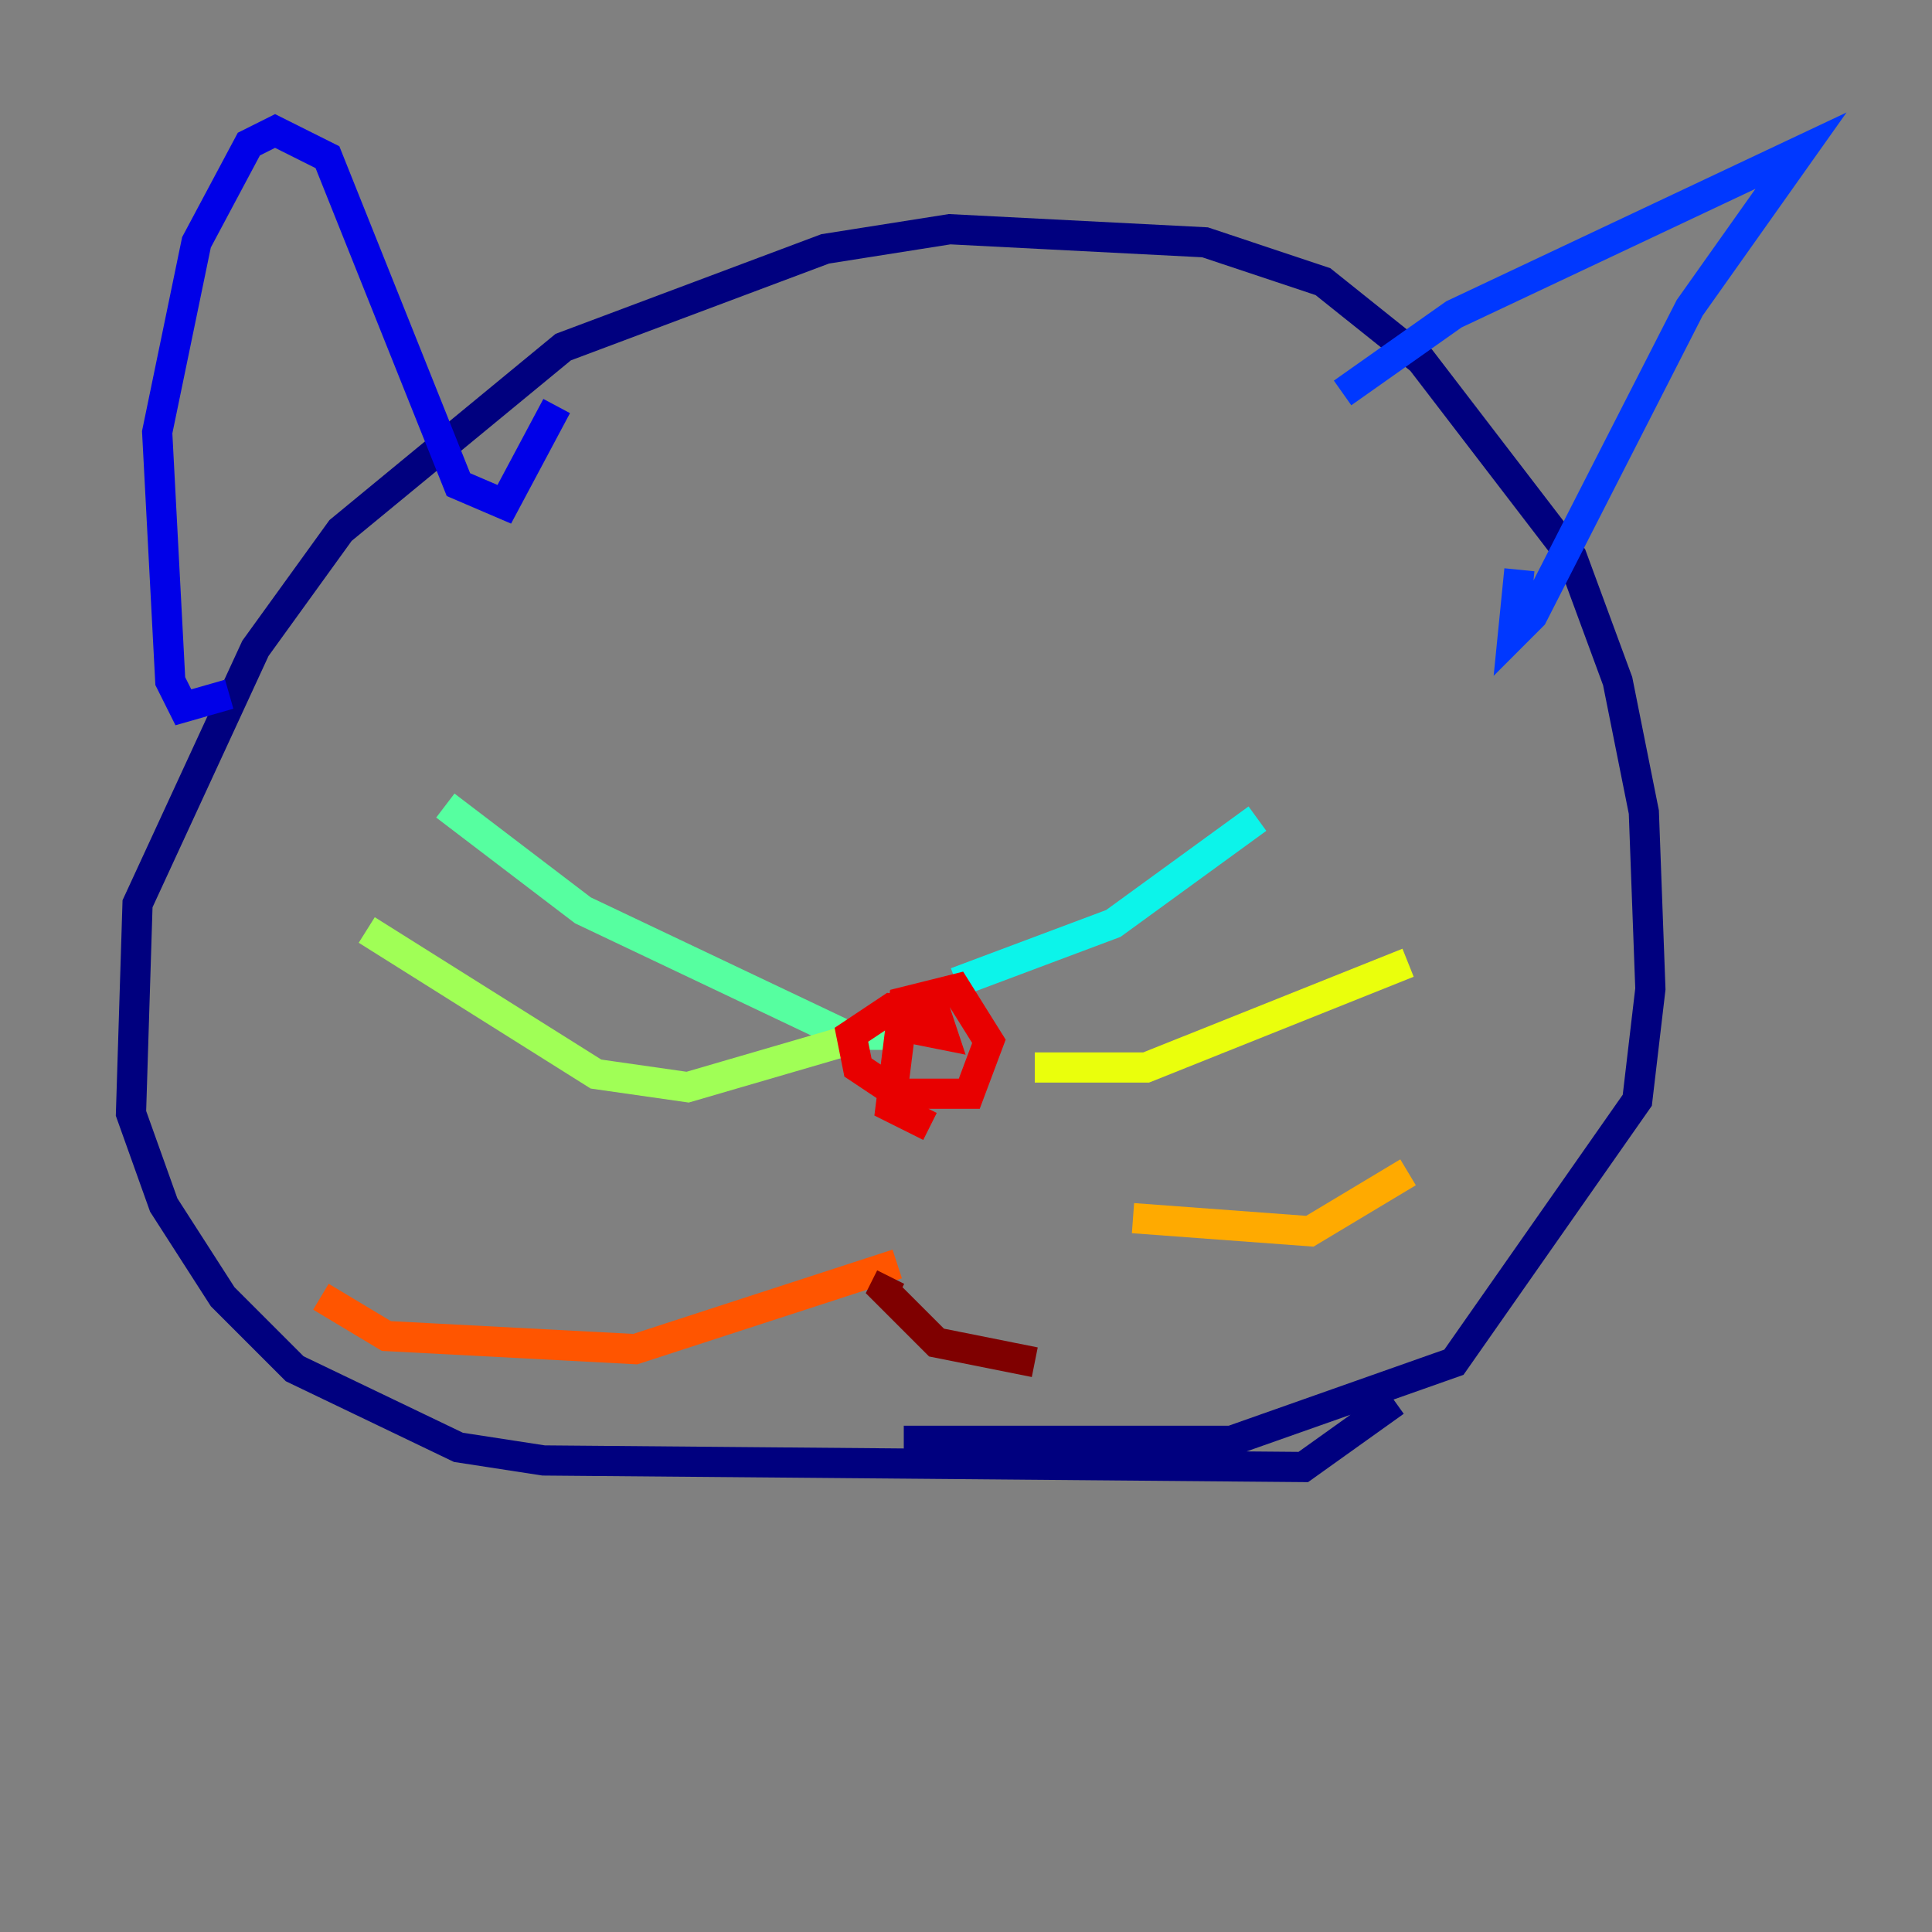 <?xml version="1.0" encoding="utf-8" ?>
<svg baseProfile="tiny" height="128" version="1.2" viewBox="0,0,128,128" width="128" xmlns="http://www.w3.org/2000/svg" xmlns:ev="http://www.w3.org/2001/xml-events" xmlns:xlink="http://www.w3.org/1999/xlink"><rect x="0" y="0" width="128" height="128" fill="#808080" stroke="none"/><defs /><polyline fill="none" points="92.42,92.854 86.346,97.193 36.014,96.759 30.373,95.891 19.525,90.685 14.752,85.912 10.848,79.837 8.678,73.763 9.112,59.878 16.922,42.956 22.563,35.146 37.315,22.997 54.671,16.488 62.915,15.186 79.837,16.054 87.647,18.658 94.156,23.864 104.136,36.881 107.173,45.125 108.909,53.803 109.342,65.519 108.475,72.895 96.325,90.251 81.573,95.458 59.878,95.458" stroke="#00007f" stroke-width="2" /><polyline fill="none" points="15.186,45.993 12.149,46.861 11.281,45.125 10.414,28.637 13.017,16.054 16.488,9.546 18.224,8.678 21.695,10.414 30.373,32.108 33.41,33.41 36.881,26.902" stroke="#0000e8" stroke-width="2" /><polyline fill="none" points="88.949,26.034 96.325,20.827 119.322,9.98 111.946,20.393 101.532,40.786 100.231,42.088 100.664,37.749" stroke="#0038ff" stroke-width="2" /><polyline fill="none" points="53.37,68.99 53.37,68.99" stroke="#0094ff" stroke-width="2" /><polyline fill="none" points="63.349,65.085 73.763,61.18 83.308,54.237" stroke="#0cf4ea" stroke-width="2" /><polyline fill="none" points="60.312,68.556 55.973,68.556 38.617,60.312 29.505,53.37" stroke="#56ffa0" stroke-width="2" /><polyline fill="none" points="55.973,68.99 45.559,72.027 39.485,71.159 24.298,61.614" stroke="#a0ff56" stroke-width="2" /><polyline fill="none" points="68.556,70.725 75.932,70.725 93.288,63.783" stroke="#eaff0c" stroke-width="2" /><polyline fill="none" points="75.064,80.705 86.78,81.573 93.288,77.668" stroke="#ffaa00" stroke-width="2" /><polyline fill="none" points="59.444,83.742 42.088,89.383 25.6,88.515 21.261,85.912" stroke="#ff5500" stroke-width="2" /><polyline fill="none" points="61.614,74.63 59.01,73.329 59.878,66.386 63.349,65.519 65.519,68.99 64.217,72.461 59.444,72.461 56.841,70.725 56.407,68.556 59.01,66.82 62.047,67.254 62.481,68.556 60.312,68.122" stroke="#e80000" stroke-width="2" /><polyline fill="none" points="59.01,84.61 58.576,85.478 62.047,88.949 68.556,90.251" stroke="#7f0000" stroke-width="2" /></svg>